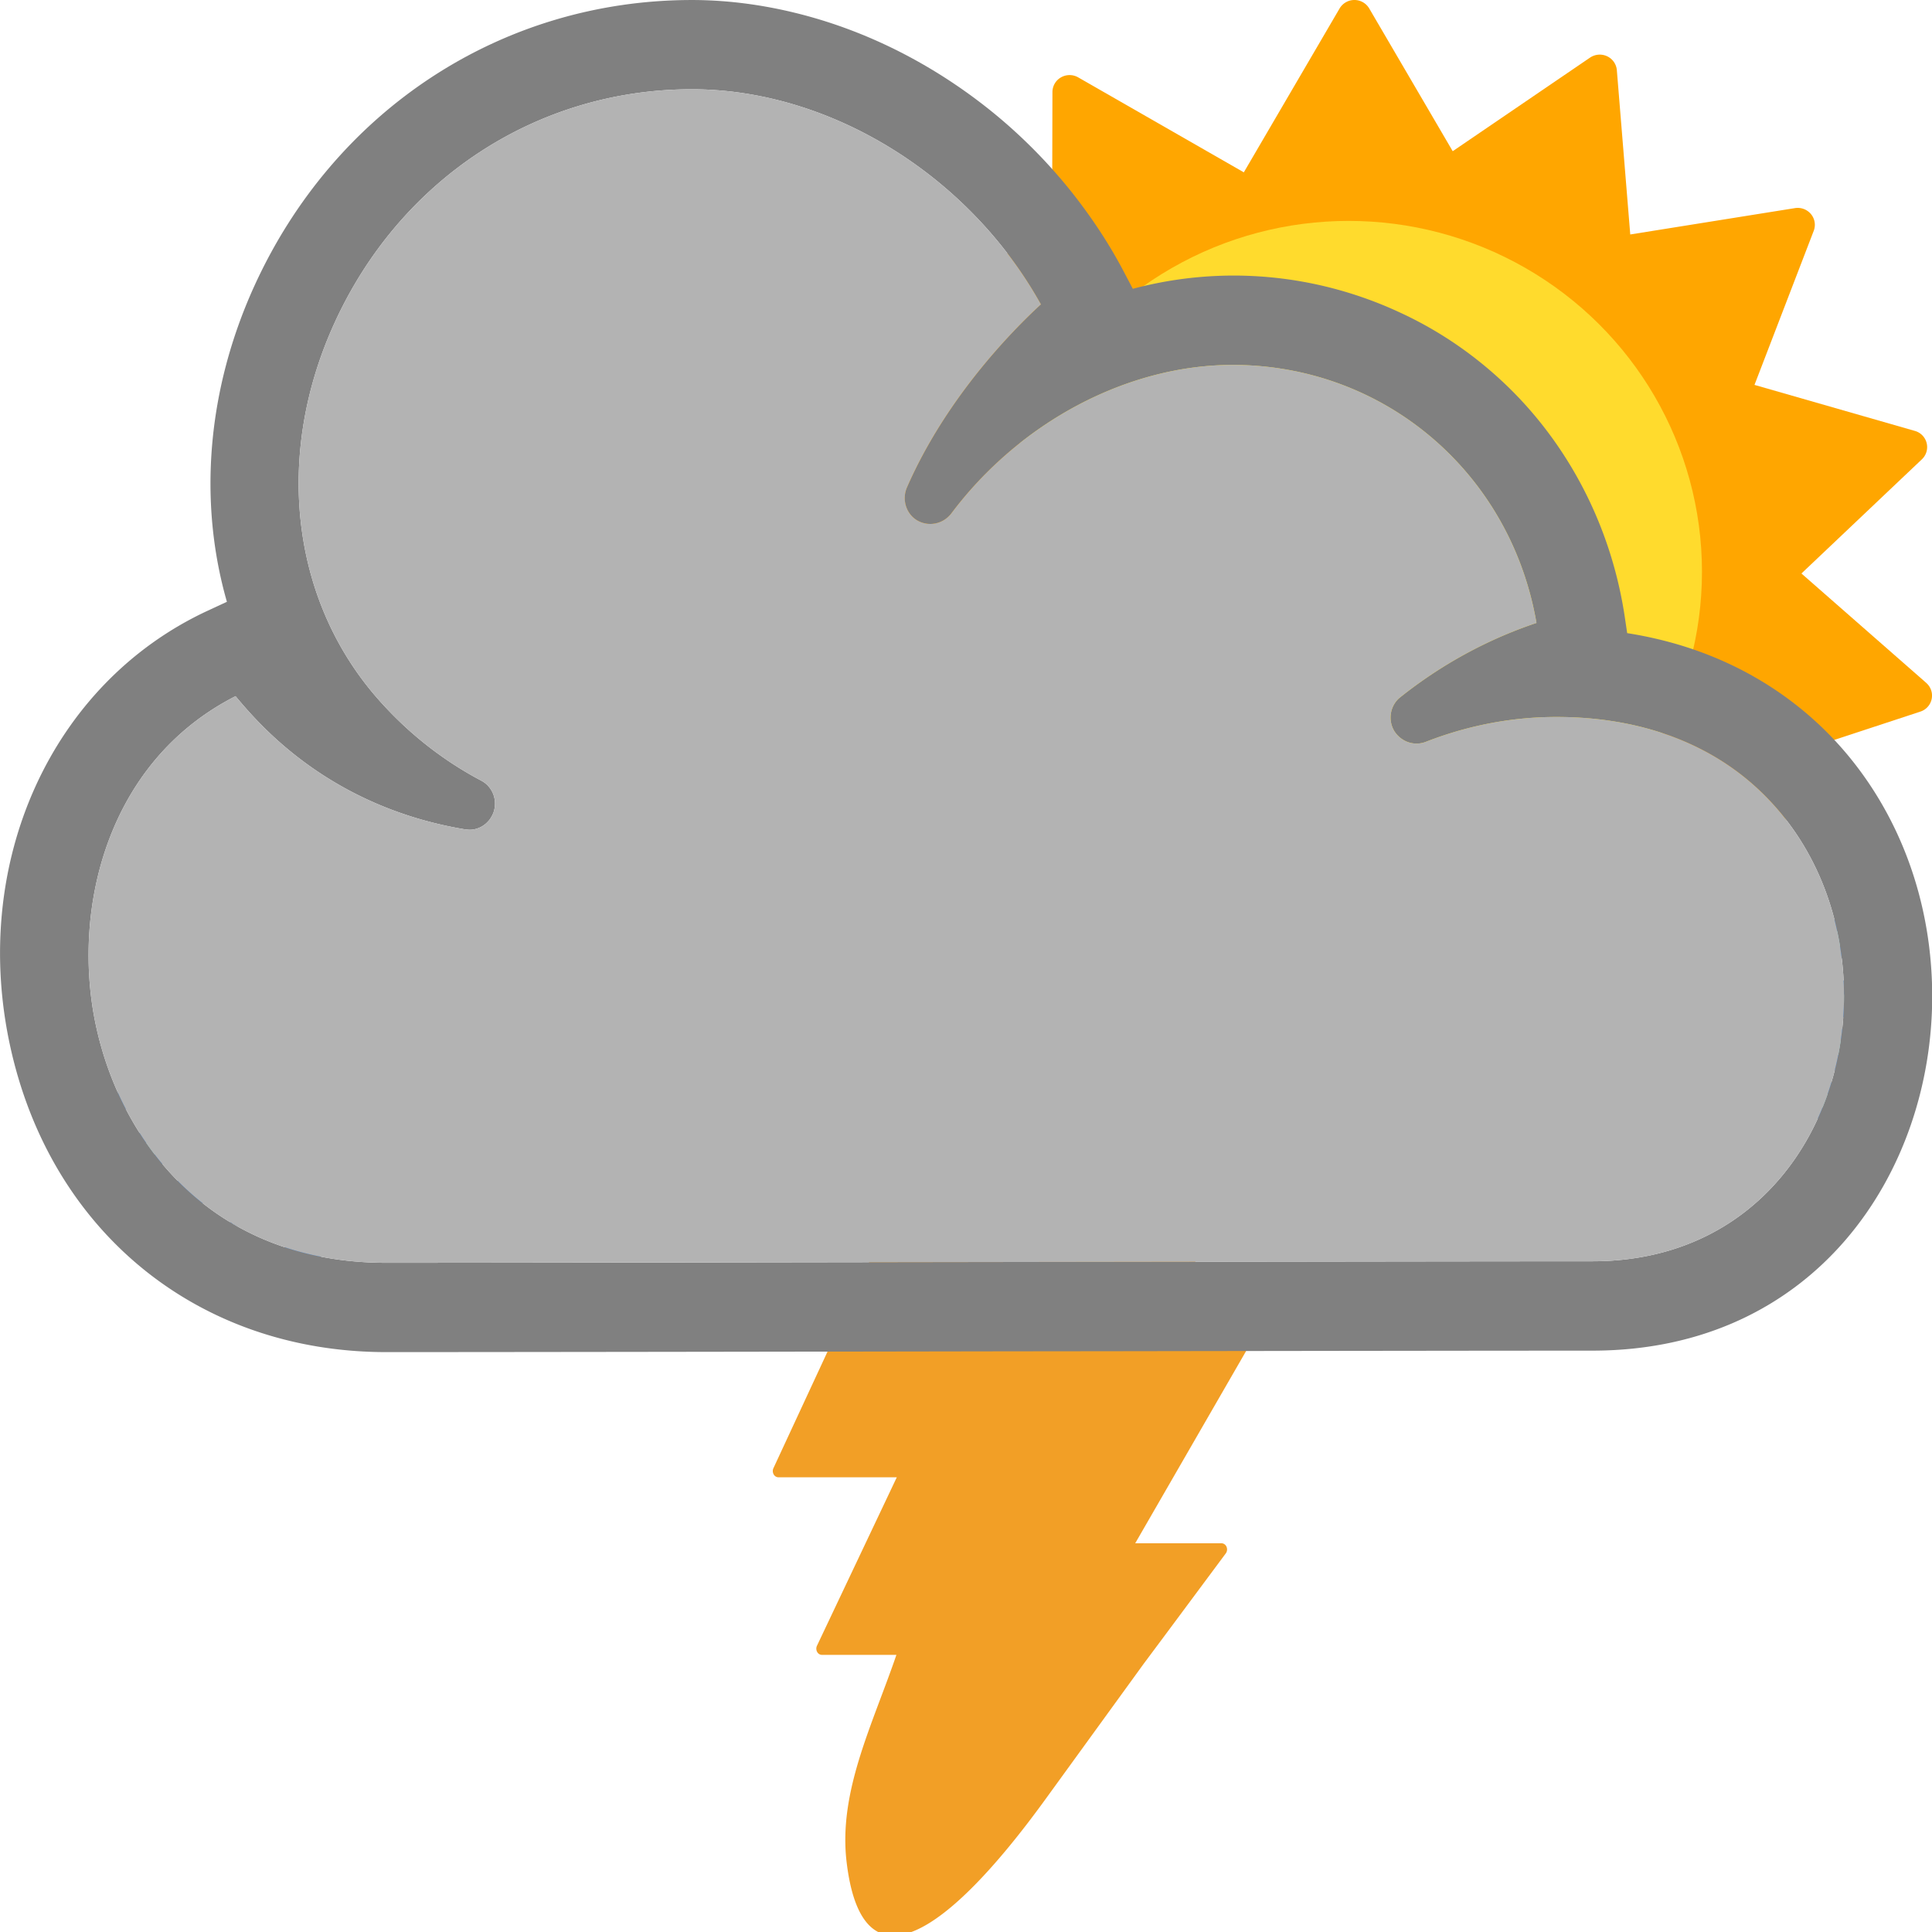 <svg xmlns="http://www.w3.org/2000/svg" id="svg983" width="50" height="50" version="1.1">
  <defs id="defs961">
    <style id="style959" type="text/css">
      <![CDATA[
#sun {
	animation: sun 24s linear infinite;
	transform-origin: 35px 15px;
}
@keyframes sun {
	0% {
		transform: rotate(0deg);
	}
	100% {
		transform: rotate(360deg);
	}
}
.drop:nth-of-type(4n) {
	animation: 1.2s linear drops infinite 1s;
}
.drop:nth-of-type(4n+1) {
	animation: 1s linear drops infinite -2s;
}
.drop:nth-of-type(4n+2) {
	animation: 1s linear drops infinite 1.5s;
}
.drop:nth-of-type(4n+3) {
	animation: 1.2s linear drops infinite 1s;
}
@keyframes drops {
	0% {
		transform:  translateX(5px) rotate(15deg) translateY(0px);
	}
	100% {
		transform: translateX(5px) rotate(15deg) translateY(45px);
	}
}
#bolt {
	animation: 5s linear bolt infinite;
}
@keyframes bolt {
	0% {
		fill-opacity: 0;
	}
	25% {
		fill-opacity: 1;
	}
	30% {
		fill-opacity: 0;
	}
	50% {
		fill-opacity: 1;
	}
	55% {
		fill-opacity: 0;
	}
	75% {
		fill-opacity: 1;
	}
	80% {
		fill-opacity: 0;
	}
	95% {
		fill-opacity: 1;
	}
	100% {
		fill-opacity: 0;
	}
}
]]>
    </style>
  </defs>
  <path id="drop-left-1" d="m20.064 29.212-1.125-.568.975-.503c.18-.093.24-.296.133-.453-.106-.157-.337-.21-.517-.117l-1.343.693-2.024-1.023 2.024-1.022 1.343.692c.06.031.126.046.191.046.13 0 .256-.058.326-.163.106-.157.046-.36-.134-.452l-.974-.503 1.125-.568c.18-.092.242-.294.138-.452-.104-.158-.336-.213-.516-.121l-1.125.568-.01-.99c-.002-.183-.173-.33-.381-.328-.21.002-.377.151-.375.334l.014 1.364-2.024 1.023v-2.046l1.357-.67c.182-.09.246-.292.143-.451-.103-.16-.333-.216-.515-.126l-.985.488v-1.137c0-.183-.17-.33-.378-.33-.209 0-.378.147-.378.33v1.137l-.985-.488c-.182-.09-.412-.033-.515.126-.103.159-.039.36.143.45l1.357.671v2.046l-2.024-1.023.014-1.364c.002-.183-.166-.332-.375-.334h-.003c-.207 0-.376.146-.378.328l-.01.99-1.125-.568c-.18-.092-.411-.037-.516.12-.104.159-.042.361.139.452l1.124.569-.975.503c-.18.092-.24.295-.133.452.07.105.196.163.326.163a.419.419 0 0 0 .191-.046l1.343-.692 2.024 1.022-2.024 1.023-1.343-.693c-.18-.092-.411-.04-.517.117-.106.157-.046.36.133.453l.975.503-1.125.568c-.18.091-.242.294-.138.452a.39.39 0 0 0 .328.165c.064 0 .129-.014.188-.044l1.125-.569.01.99c.002.182.171.329.378.329h.003c.21-.002.377-.152.375-.334l-.014-1.364 2.024-1.023v2.045l-1.357.671c-.182.09-.246.292-.143.451a.39.39 0 0 0 .33.168.42.42 0 0 0 .185-.043l.985-.487v1.137c0 .182.17.33.378.33.209 0 .378-.148.378-.33v-1.137l.985.487c.059.03.123.043.186.043a.39.39 0 0 0 .33-.168c.102-.159.038-.36-.144-.45l-1.357-.672v-2.045l2.024 1.023-.014 1.364c-.002.182.165.332.374.334h.004c.207 0 .376-.147.377-.328l.01-.99 1.126.568c.06.03.124.044.188.044a.39.39 0 0 0 .328-.165c.104-.158.042-.36-.138-.452z" class="drop" style="fill:#9ddcd9;fill-opacity:1;stroke:#2979db;stroke-width:0.31;stroke-miterlimit:4;stroke-dasharray:none;stroke-opacity:1"/>
  <path id="drop-left-3" d="m12.553 29.677-1.124-.568.974-.503c.18-.093.24-.295.134-.453-.106-.157-.338-.21-.518-.117l-1.342.693-2.025-1.023 2.024-1.022 1.343.693c.06.03.127.045.192.045.13 0 .255-.058.326-.163.106-.157.046-.36-.134-.452l-.975-.503 1.125-.568c.181-.092.243-.294.139-.452-.105-.158-.336-.212-.517-.121l-1.124.568-.01-.99c-.002-.183-.174-.33-.382-.328-.209.002-.376.151-.374.334l.014 1.364-2.025 1.023v-2.046l1.358-.67c.181-.09.245-.292.143-.451-.103-.16-.334-.215-.515-.125l-.985.487v-1.137c0-.182-.17-.33-.378-.33-.21 0-.378.148-.378.33v1.137l-.986-.487c-.181-.09-.412-.034-.514.125-.103.159-.04.36.143.45l1.357.672v2.045L5.494 26.11l.014-1.364c.002-.183-.165-.332-.374-.334h-.003c-.207 0-.376.146-.378.328l-.01.99-1.125-.568c-.18-.091-.412-.037-.516.12-.105.16-.043.361.138.453l1.125.568-.975.503c-.18.093-.24.295-.134.453.07.104.197.162.326.162a.419.419 0 0 0 .192-.045l1.343-.693 2.024 1.023-2.024 1.022-1.343-.693c-.18-.092-.412-.04-.518.117-.106.158-.046.36.134.453l.975.503-1.125.568c-.18.091-.243.294-.138.452a.39.39 0 0 0 .327.165c.064 0 .13-.014.189-.044l1.125-.568.01.99c.002.182.17.328.378.328h.003c.209-.002.376-.151.374-.334l-.014-1.364 2.025-1.023v2.045l-1.357.672c-.182.09-.246.291-.143.45a.39.39 0 0 0 .329.168.42.42 0 0 0 .185-.043l.986-.487v1.137c0 .182.169.33.378.33.208 0 .377-.148.377-.33v-1.137l.986.487c.059.03.122.043.185.043a.39.39 0 0 0 .33-.168c.102-.159.038-.36-.143-.45l-1.358-.672V28.28l2.025 1.023-.015 1.364c-.002.183.166.332.375.334h.003c.207 0 .376-.146.378-.328l.01-.99 1.125.568c.06.03.125.044.189.044a.39.39 0 0 0 .328-.165c.104-.158.042-.36-.139-.452z" class="drop" style="fill:#9ddcd9;fill-opacity:1;stroke:#2979db;stroke-width:0.31;stroke-miterlimit:4;stroke-dasharray:none;stroke-opacity:1"/>
  <path id="drop-left-4" d="m36.213 18.363-1.125-.568.975-.503c.18-.093.24-.296.134-.453-.106-.157-.338-.21-.518-.117l-1.342.693-2.025-1.023 2.024-1.022 1.343.692c.06.031.127.046.192.046.13 0 .255-.058.326-.163.106-.157.046-.36-.134-.452l-.975-.503 1.125-.569c.18-.09.243-.293.138-.451-.104-.158-.335-.213-.516-.121l-1.124.568-.01-.99c-.003-.183-.174-.33-.382-.328-.209.002-.376.151-.374.334l.014 1.364-2.025 1.023v-2.046l1.358-.67c.181-.09.245-.292.143-.451-.103-.16-.334-.216-.515-.126l-.986.488v-1.137c0-.183-.169-.33-.377-.33-.21 0-.378.147-.378.33v1.137l-.986-.488c-.181-.09-.412-.033-.515.126-.102.159-.038.36.143.45l1.358.671v2.046l-2.025-1.023.014-1.364c.002-.183-.165-.332-.374-.334h-.003c-.207 0-.376.146-.378.328l-.01.99-1.125-.568c-.18-.092-.412-.037-.516.12-.105.159-.043.361.138.452l1.125.569-.975.503c-.18.092-.24.295-.134.452.07.105.197.163.326.163a.419.419 0 0 0 .192-.046l1.343-.692 2.024 1.022-2.024 1.023-1.343-.693c-.18-.092-.412-.04-.518.117-.106.157-.046.36.134.453l.975.503-1.125.568c-.18.091-.243.294-.138.452a.39.39 0 0 0 .327.165c.064 0 .13-.014.189-.044l1.125-.569.01.99c.002.182.17.328.378.328h.003c.209-.001.376-.15.374-.333l-.014-1.364 2.025-1.023v2.045l-1.358.671c-.181.09-.245.292-.143.451a.39.39 0 0 0 .33.168.42.42 0 0 0 .185-.043l.986-.487v1.137c0 .182.169.33.378.33.208 0 .377-.148.377-.33V19.77l.986.487c.058.03.122.043.185.043a.39.39 0 0 0 .33-.168c.102-.159.038-.36-.143-.45l-1.358-.672v-2.045l2.025 1.023-.015 1.364c-.002.182.166.332.375.333h.003c.207 0 .376-.146.378-.327l.01-.99 1.125.568c.06.03.125.044.189.044a.39.39 0 0 0 .328-.165c.104-.158.042-.36-.139-.452z" class="drop" style="fill:#9ddcd9;fill-opacity:1;stroke:#2979db;stroke-width:0.31;stroke-miterlimit:4;stroke-dasharray:none;stroke-opacity:1"/>
  <path id="drop-left-2" d="m47.912 28.447-1.124-.569.974-.502c.18-.093.24-.296.134-.453-.106-.158-.338-.21-.518-.117l-1.342.693-2.025-1.023 2.024-1.023 1.343.693c.06.031.127.046.192.046.13 0 .255-.058.326-.163.106-.157.046-.36-.134-.453l-.975-.503 1.125-.568c.18-.091.243-.293.139-.452-.105-.158-.336-.212-.517-.12l-1.124.568-.01-.99c-.003-.183-.174-.33-.382-.328-.209.001-.376.15-.374.333l.014 1.364-2.025 1.023v-2.045l1.358-.671c.181-.09.245-.292.143-.45-.103-.16-.334-.216-.515-.126l-.986.487v-1.136c0-.183-.169-.331-.377-.331-.21 0-.378.148-.378.33v1.137l-.986-.487c-.181-.09-.412-.034-.515.125-.102.16-.038.36.144.45l1.357.672v2.045l-2.025-1.023.014-1.364c.002-.182-.165-.332-.374-.333h-.003c-.207 0-.376.146-.378.327l-.01.99-1.125-.568c-.18-.091-.412-.037-.516.121-.105.159-.043.36.138.452l1.125.568-.975.503c-.18.093-.24.296-.134.453.07.105.197.163.326.163a.419.419 0 0 0 .192-.046l1.343-.693 2.024 1.023-2.024 1.023-1.343-.693c-.18-.093-.412-.04-.518.117-.106.157-.046.36.134.452l.975.503-1.125.569c-.18.09-.243.293-.138.451a.39.39 0 0 0 .327.166c.064 0 .13-.015.189-.045l1.125-.568.01.99c.002.182.17.328.378.328h.003c.209-.002.376-.151.374-.334l-.014-1.364 2.025-1.022v2.045l-1.357.671c-.182.09-.246.292-.144.45a.39.39 0 0 0 .33.169.42.42 0 0 0 .185-.043l.986-.487v1.136c0 .183.169.33.378.33.208 0 .377-.147.377-.33v-1.136l.986.487c.059.029.122.043.185.043a.39.39 0 0 0 .33-.168c.102-.16.038-.361-.143-.451l-1.358-.671v-2.045l2.025 1.022-.015 1.364c-.002.183.166.332.375.334h.003c.207 0 .376-.146.378-.327l.01-.99 1.125.567c.06.03.125.045.189.045a.39.39 0 0 0 .328-.166c.104-.158.042-.36-.139-.451z" class="drop" style="fill:#9ddcd9;fill-opacity:1;stroke:#2979db;stroke-width:0.31;stroke-miterlimit:4;stroke-dasharray:none;stroke-opacity:1"/>
  <path id="bolt" d="m29.602 43.054-2.553 3.52c-2.517 3.469-4.73 5.017-5.138 1.624-.22-1.82.66-3.538 1.288-5.37h-1.928a.143.143 0 0 1-.124-.078.175.175 0 0 1-.004-.158l2.066-4.36h-3.064a.143.143 0 0 1-.124-.078.176.176 0 0 1-.005-.157l3.433-7.397a.144.144 0 0 1 .13-.087h8.23c.052 0 .1.03.126.08a.175.175 0 0 1 0 .161l-2.034 3.86h2.286c.053 0 .102.032.127.083a.175.175 0 0 1-.005.164l-2.93 5.079h2.233c.056 0 .108.036.131.092a.174.174 0 0 1-.02.17l-1.548 2.083" style="fill:#f29f26;stroke-width:0.033"/>
 <g id="sun">
    <path id="path2" d="m49.85 17.672-3.229-2.83 3.115-2.953a.435.435 0 0 0-.183-.738l-4.147-1.19 1.533-3.987a.435.435 0 0 0-.071-.433.447.447 0 0 0-.415-.155l-4.262.682-.347-4.251a.439.439 0 0 0-.252-.361.449.449 0 0 0-.442.035l-3.554 2.422L35.436.22a.445.445 0 0 0-.768 0L32.19 4.46l-4.287-2.458a.449.449 0 0 0-.444 0 .438.438 0 0 0-.222.379l-.01 4.265-4.304-.352a.446.446 0 0 0-.401.187.434.434 0 0 0-.037.437l1.843 3.857-4.04 1.505a.435.435 0 0 0-.125.75l3.338 2.704-2.996 3.07a.435.435 0 0 0 .212.73l4.19 1.03-1.373 4.043a.435.435 0 0 0 .088.43c.105.117.265.17.42.14l4.233-.847.514 4.235a.44.44 0 0 0 .266.35.448.448 0 0 0 .44-.051l3.456-2.558 2.303 3.49a.445.445 0 0 0 .769-.03l2.01-3.656 3.648 2.284c.134.084.302.09.443.018a.438.438 0 0 0 .238-.37l.179-4.262 4.285.518a.447.447 0 0 0 .409-.172.434.434 0 0 0 .054-.435l-1.69-3.926 4.097-1.348a.435.435 0 0 0 .154-.744z" style="fill:#ffa600;stroke-width:0.059"/>
    <ellipse id="ellipse4" cx="34.903" cy="14.796" rx="9.144" ry="9.079" style="fill:#ffdb2d;stroke-width:0.059"/>
  </g>
  <g id="cloud-front-top" transform="matrix(1.389 0 0 1.458 -11.111 .139)">
    <path id="path9060" d="m11.849 10.754.378-.167c-.54-1.794-.362-3.773.506-5.595 1.495-3.137 4.62-5.087 8.158-5.087.634 0 1.29.078 1.95.234.805.19 1.592.492 2.34.9.358.195.704.413 1.03.647a9.537 9.537 0 0 1 1.772 1.648c.368.445.687.908.946 1.377l.177.32a7.642 7.642 0 0 1 5 .431 7.248 7.248 0 0 1 2.175 1.486 7.068 7.068 0 0 1 1.992 3.913l.044.282c1.98.296 3.23 1.23 3.936 1.974C43.379 14.304 44 15.892 44 17.589c0 3.126-2.176 6.29-6.333 6.29-1.2 0-4.882.004-8.962.01l-1.924.002c-4.907.008-9.915.014-11.583.014-3.506 0-6.258-2.135-7.011-5.439-.74-3.249.766-6.42 3.662-7.712m22.124 2.119a.45.45 0 0 1 .118-.593 8.453 8.453 0 0 1 2.536-1.318c-.482-2.665-2.834-4.58-5.661-4.58-1.957 0-3.967 1.013-5.247 2.643a.505.505 0 0 1-.627.119.455.455 0 0 1-.195-.586c.732-1.596 1.969-2.788 2.496-3.251-1.336-2.29-3.927-3.818-6.503-3.818-2.888 0-5.443 1.596-6.666 4.165-1.098 2.305-.812 4.826.747 6.58a6.733 6.733 0 0 0 1.994 1.527c.21.105.307.34.232.556a.478.478 0 0 1-.455.316l-.078-.007c-2.55-.405-3.845-1.875-4.271-2.358l-.005-.006c-2.433 1.179-3.059 3.845-2.598 5.862.462 2.029 2.126 4.196 5.407 4.196 1.717 0 6.972-.008 12.014-.015 4.647-.006 9.112-.012 10.456-.012 3.08 0 4.69-2.367 4.69-4.706 0-1.3-.466-2.508-1.316-3.401-.965-1.017-2.363-1.555-4.043-1.555-.829 0-1.649.15-2.435.442a.497.497 0 0 1-.59-.2" class="contour" style="fill:#808080;stroke-width:0.733"/>
    <path id="path9062" d="M33.973 12.873a.45.45 0 0 1 .118-.593 8.453 8.453 0 0 1 2.536-1.318c-.482-2.665-2.834-4.58-5.661-4.58-1.957 0-3.967 1.013-5.247 2.643a.505.505 0 0 1-.627.119.455.455 0 0 1-.195-.586c.732-1.596 1.969-2.788 2.496-3.251-1.336-2.29-3.927-3.818-6.503-3.818-2.888 0-5.443 1.596-6.666 4.165-1.098 2.305-.812 4.826.747 6.58a6.733 6.733 0 0 0 1.994 1.527c.21.105.307.34.232.556a.478.478 0 0 1-.455.316l-.078-.007c-2.55-.405-3.845-1.875-4.271-2.358l-.005-.006c-2.433 1.179-3.059 3.845-2.598 5.862.462 2.029 2.126 4.196 5.407 4.196 1.717 0 6.972-.008 12.014-.015 4.647-.006 9.112-.012 10.456-.012 3.08 0 4.69-2.367 4.69-4.706 0-1.3-.466-2.508-1.316-3.401-.965-1.017-2.363-1.555-4.043-1.555-.829 0-1.649.15-2.435.442a.497.497 0 0 1-.59-.2" class="inside" style="fill:#b3b3b3;fill-opacity:1;stroke-width:0.733"/>
  </g>
</svg>
